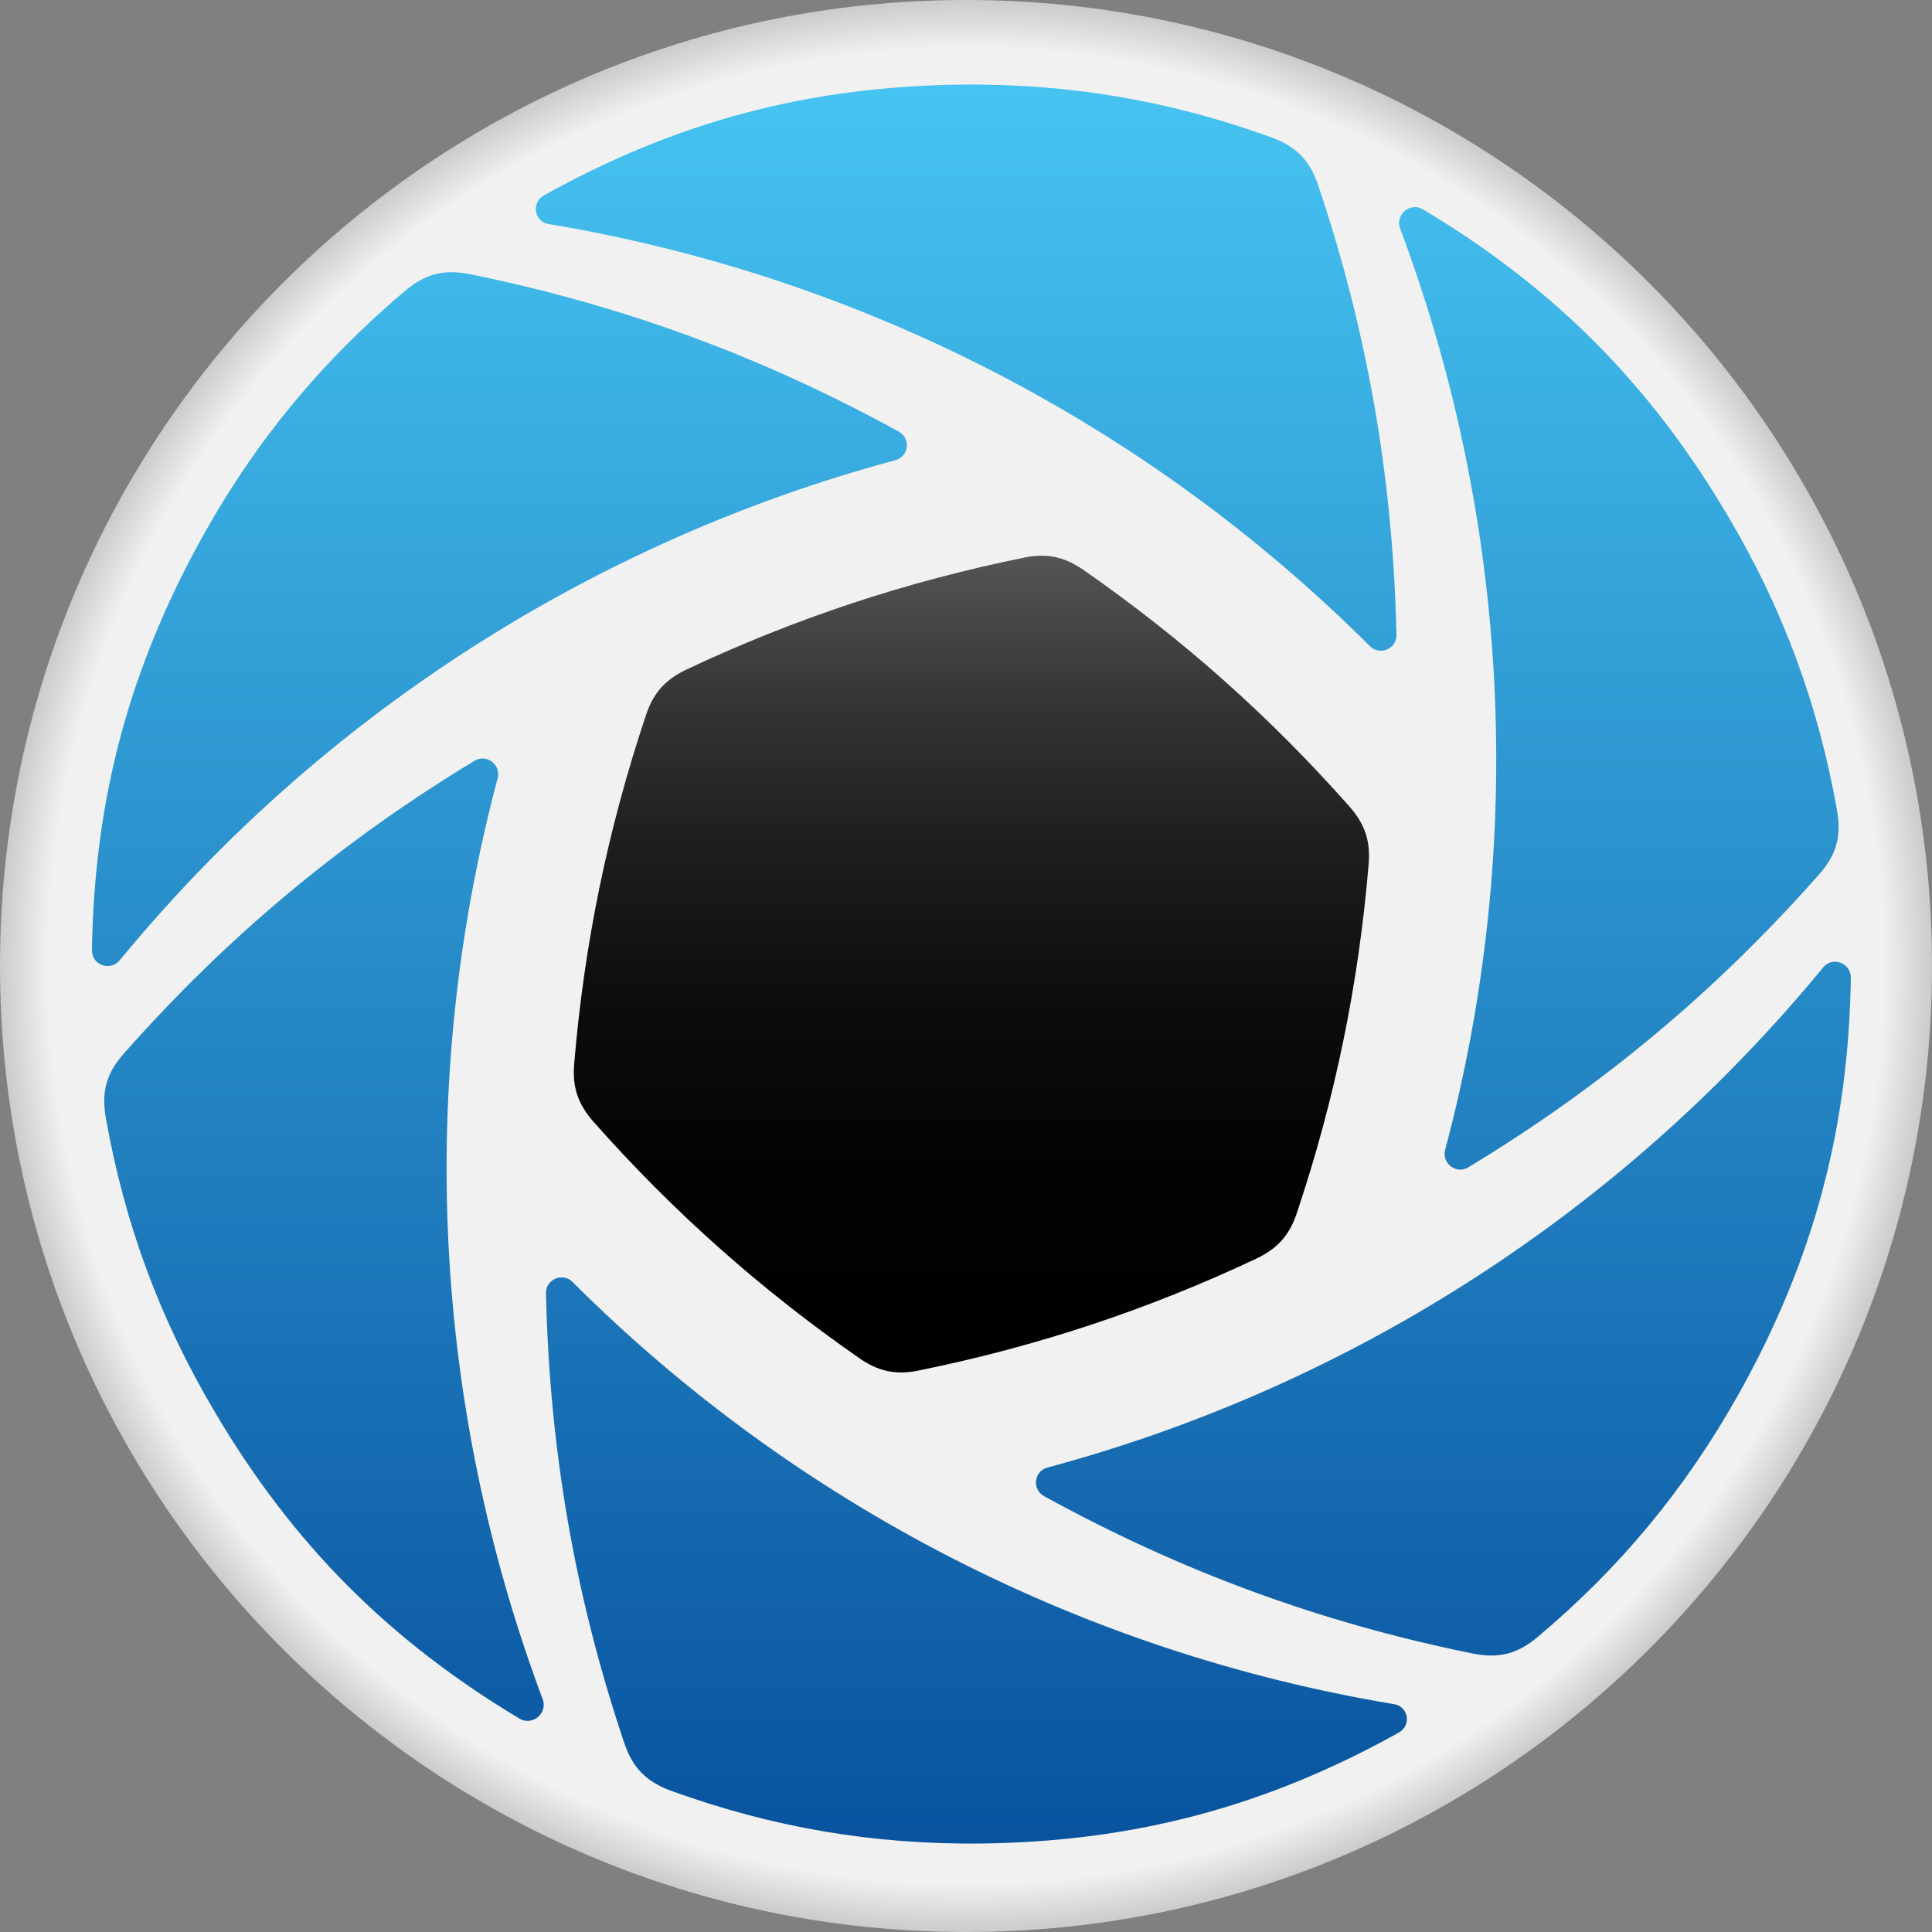 <?xml version="1.0" encoding="utf-8"?>
<!-- Generator: Adobe Illustrator 26.3.1, SVG Export Plug-In . SVG Version: 6.00 Build 0)  -->
<svg version="1.1" id="Layer_1" xmlns="http://www.w3.org/2000/svg" xmlns:xlink="http://www.w3.org/1999/xlink" x="0px" y="0px"
	 viewBox="0 0 500 500" style="enable-background:new 0 0 500 500;" xml:space="preserve">
<rect x="0" y="0" width="500" height="500" fill="#808080" stroke="none"/>
<style type="text/css">
	.st0{fill:url(#SVGID_1_);}
	.st1{fill:url(#SVGID_00000074404439794422242280000017132260342148050365_);}
	.st2{fill:url(#SVGID_00000152235877869637443900000000940708895361041052_);}
</style>
<g>
	<linearGradient id="SVGID_1_" gradientUnits="userSpaceOnUse" x1="252.772" y1="486.99" x2="252.772" y2="11.002">
		<stop  offset="0" style="stop-color:#07509D"/>
		<stop  offset="1" style="stop-color:#47C6F3"/>
	</linearGradient>
	<circle class="st0" cx="252.8" cy="249" r="238"/>
	<g>
		
			<radialGradient id="SVGID_00000152951157863112955940000008988211876859348116_" cx="250" cy="250" r="250" gradientUnits="userSpaceOnUse">
			<stop  offset="0.95" style="stop-color:#F1F1F1"/>
			<stop  offset="1" style="stop-color:#CCCBC9"/>
		</radialGradient>
		<path style="fill:url(#SVGID_00000152951157863112955940000008988211876859348116_);" d="M250,0C111.9,0,0,111.9,0,250
			s111.9,250,250,250s250-111.9,250-250S388.1,0,250,0z M368.3,54.2c33.9,20.3,58.7,45.2,78.8,79.2c14.3,24.1,23.4,48.7,28.3,76.2
			c1.2,6.9-0.1,11.7-4.8,16.9c-26.6,30.1-56.2,54.8-90.6,75.6c-3.1,1.9-6.9-1-6-4.5c21-78.8,16.9-162.2-11.7-238.6
			C361.1,55.5,365,52.2,368.3,54.2z M140.7,50.6c34.5-19.2,68.5-28.2,108-28.7c28-0.3,53.9,4.1,80.2,13.6c6.6,2.4,10.1,6,12.3,12.6
			c12.8,38.1,19.3,76,20.2,116.2c0.1,3.6-4.3,5.5-6.9,2.9c-57.7-57.6-132-95.8-212.4-109.2C138.3,57.5,137.4,52.5,140.7,50.6z
			 M23.8,245.9c0.6-39.5,9.8-73.4,29.1-107.9c13.7-24.4,30.5-44.6,51.9-62.7c5.3-4.5,10.2-5.7,17-4.3c39.4,8,75.5,21.3,110.8,40.7
			c3.2,1.8,2.6,6.5-0.9,7.4C153,140.3,82.8,185.5,31,248.5C28.5,251.5,23.7,249.7,23.8,245.9z M134.5,444.8
			c-33.9-20.3-58.7-45.2-78.8-79.2c-14.3-24.1-23.4-48.7-28.3-76.2c-1.2-6.9,0.1-11.7,4.8-16.9c26.6-30.1,56.2-54.8,90.6-75.6
			c3.1-1.9,6.9,1,6,4.5c-21,78.8-16.9,162.2,11.7,238.5C141.7,443.5,137.7,446.7,134.5,444.8z M362,448.4
			c-34.5,19.2-68.5,28.2-108,28.7c-28,0.3-53.9-4.1-80.2-13.6c-6.6-2.4-10.1-6-12.3-12.6c-12.8-38.1-19.3-76-20.2-116.2
			c-0.1-3.6,4.3-5.5,6.9-2.9c57.7,57.6,132,95.8,212.4,109.2C364.5,441.5,365.4,446.5,362,448.4z M398,423.6
			c-5.3,4.5-10.2,5.7-17,4.3c-39.4-8-75.5-21.3-110.8-40.7c-3.2-1.8-2.6-6.5,0.9-7.4c78.8-21.2,148.9-66.4,200.7-129.4
			c2.4-3,7.2-1.2,7.2,2.6c-0.6,39.5-9.8,73.4-29.1,107.9C436.1,385.4,419.4,405.6,398,423.6z"/>
	</g>
	
		<linearGradient id="SVGID_00000181788473771169801750000006882181981758429334_" gradientUnits="userSpaceOnUse" x1="251.386" y1="355.127" x2="251.386" y2="143.869">
		<stop  offset="0" style="stop-color:#000000"/>
		<stop  offset="0.255" style="stop-color:#030303"/>
		<stop  offset="0.46" style="stop-color:#0D0D0D"/>
		<stop  offset="0.647" style="stop-color:#1E1E1E"/>
		<stop  offset="0.823" style="stop-color:#363536"/>
		<stop  offset="0.991" style="stop-color:#545354"/>
		<stop  offset="1" style="stop-color:#565556"/>
	</linearGradient>
	<path style="fill:url(#SVGID_00000181788473771169801750000006882181981758429334_);" d="M280.4,147.5c-4.9-3.4-9.4-4.4-15.3-3.2
		c-30.5,6.2-59.3,15.7-87.5,29c-5.4,2.6-8.5,6-10.4,11.7c-9.9,29.6-16,59.2-18.6,90.3c-0.5,6,0.9,10.3,4.9,14.9
		c20.6,23.3,43.3,43.5,68.9,61.3c4.9,3.4,9.4,4.4,15.3,3.2c30.5-6.2,59.3-15.7,87.5-29c5.4-2.6,8.5-6,10.4-11.7
		c9.9-29.6,16-59.2,18.6-90.3c0.5-6-0.9-10.3-4.9-14.9C328.6,185.4,306,165.3,280.4,147.5z"/>
</g>
</svg>
